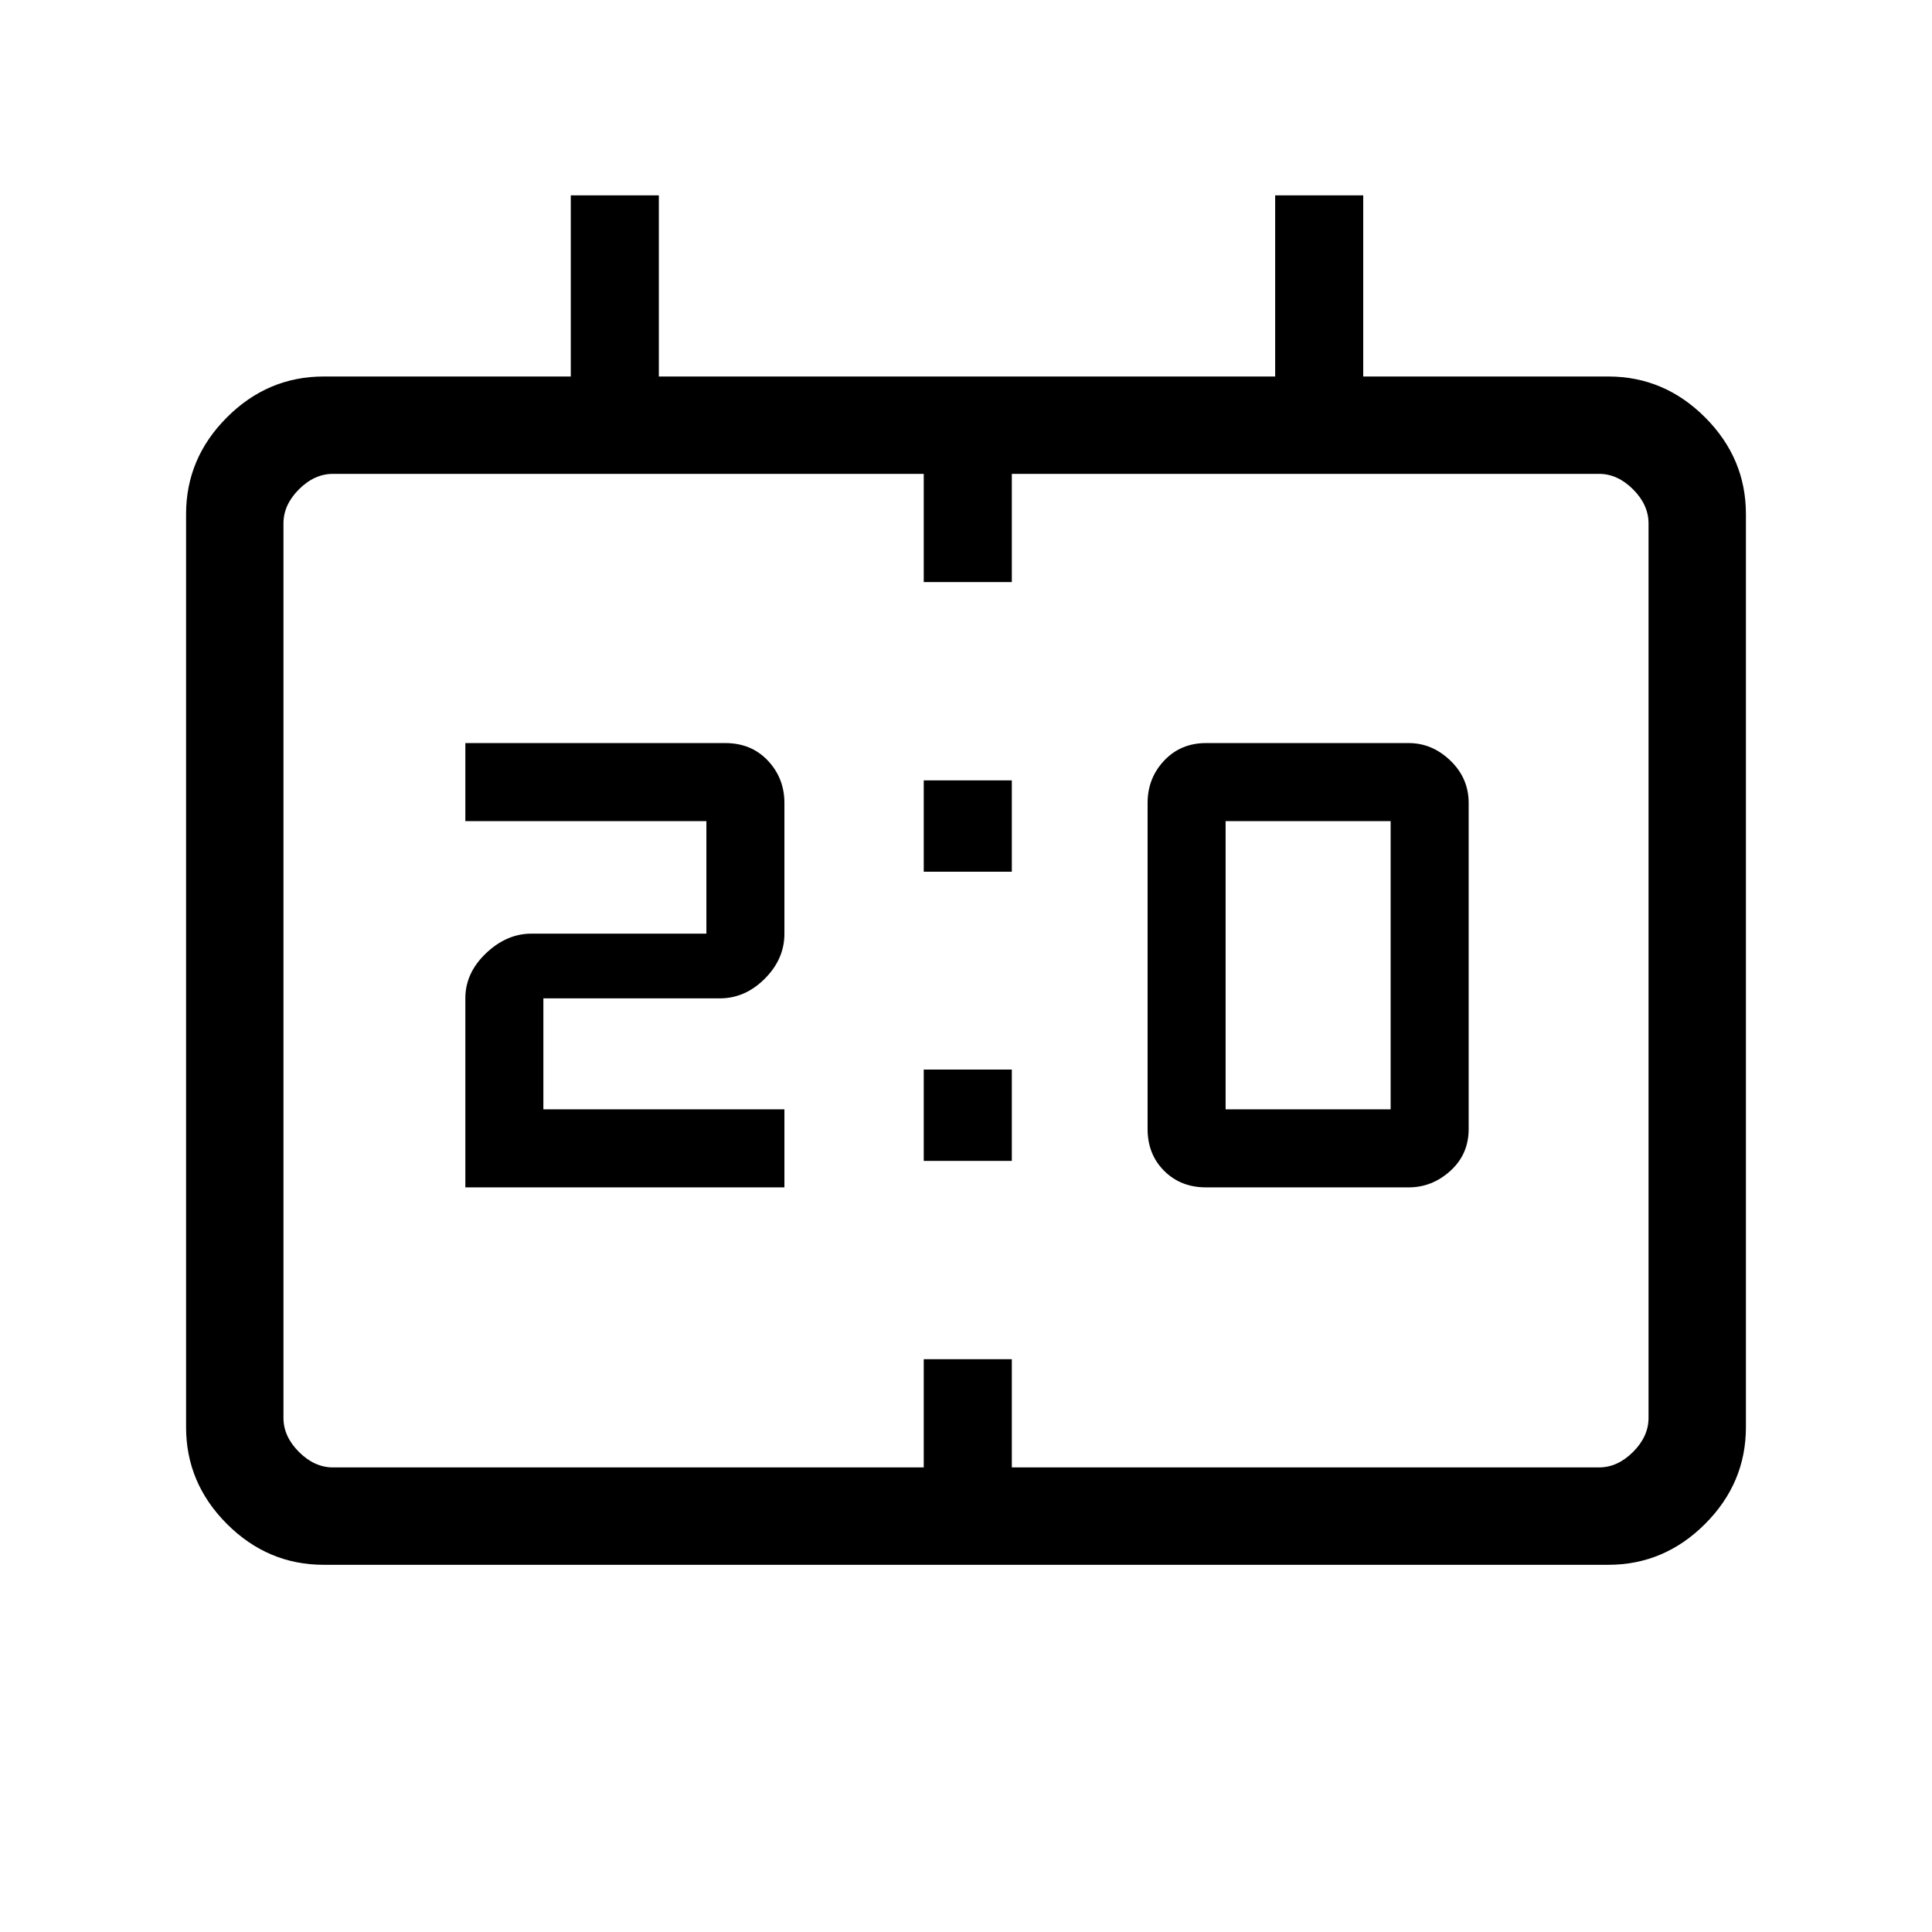 <svg xmlns="http://www.w3.org/2000/svg" height="48" viewBox="0 -960 960 960" width="48"><path d="M599.23-370q-12.55 0-20.78-8.22-8.22-8.23-8.22-20.78v-162q0-12.32 8.22-21.05 8.23-8.72 20.78-8.72H700q11.62 0 20.7 8.72 9.07 8.73 9.07 21.05v162q0 12.55-9.07 20.78Q711.62-370 700-370H599.23Zm9.77-38.77h82V-552h-82v143.23ZM231.23-370v-94q0-12.55 10.26-22.32 10.26-9.76 22.59-9.76H351V-552H231.23v-38.77h129.19q12.9 0 21.13 8.72 8.22 8.73 8.22 21.05v65q0 12.55-9.76 22.32-9.76 9.76-22.32 9.76H270v55.15h119.77V-370H231.23ZM459-526.85v-45.38h43.77v45.38H459Zm0 143.7v-45.39h43.77v45.39H459ZM160.85-182.46q-27.79 0-48.09-20.3-20.3-20.3-20.3-48.09v-453.69q0-27.78 20.3-48.08 20.3-20.3 48.09-20.3h122.77v-90h43.76v90h306.24v-90h43.76v90h121.77q27.79 0 48.09 20.3 20.3 20.3 20.3 48.08v453.69q0 27.79-20.3 48.09-20.3 20.3-48.09 20.3h-638.3Zm4.61-48.39H459v-53.77h43.77v53.77h291.77q9.23 0 16.92-7.69 7.69-7.69 7.69-16.92v-444.46q0-9.23-7.69-16.93-7.69-7.69-16.92-7.69H502.77v53.77H459v-53.77H165.46q-9.23 0-16.92 7.69-7.69 7.7-7.69 16.93v444.46q0 9.23 7.69 16.92 7.69 7.69 16.92 7.69Zm-24.61 0v-493.69 493.69Z"/></svg>